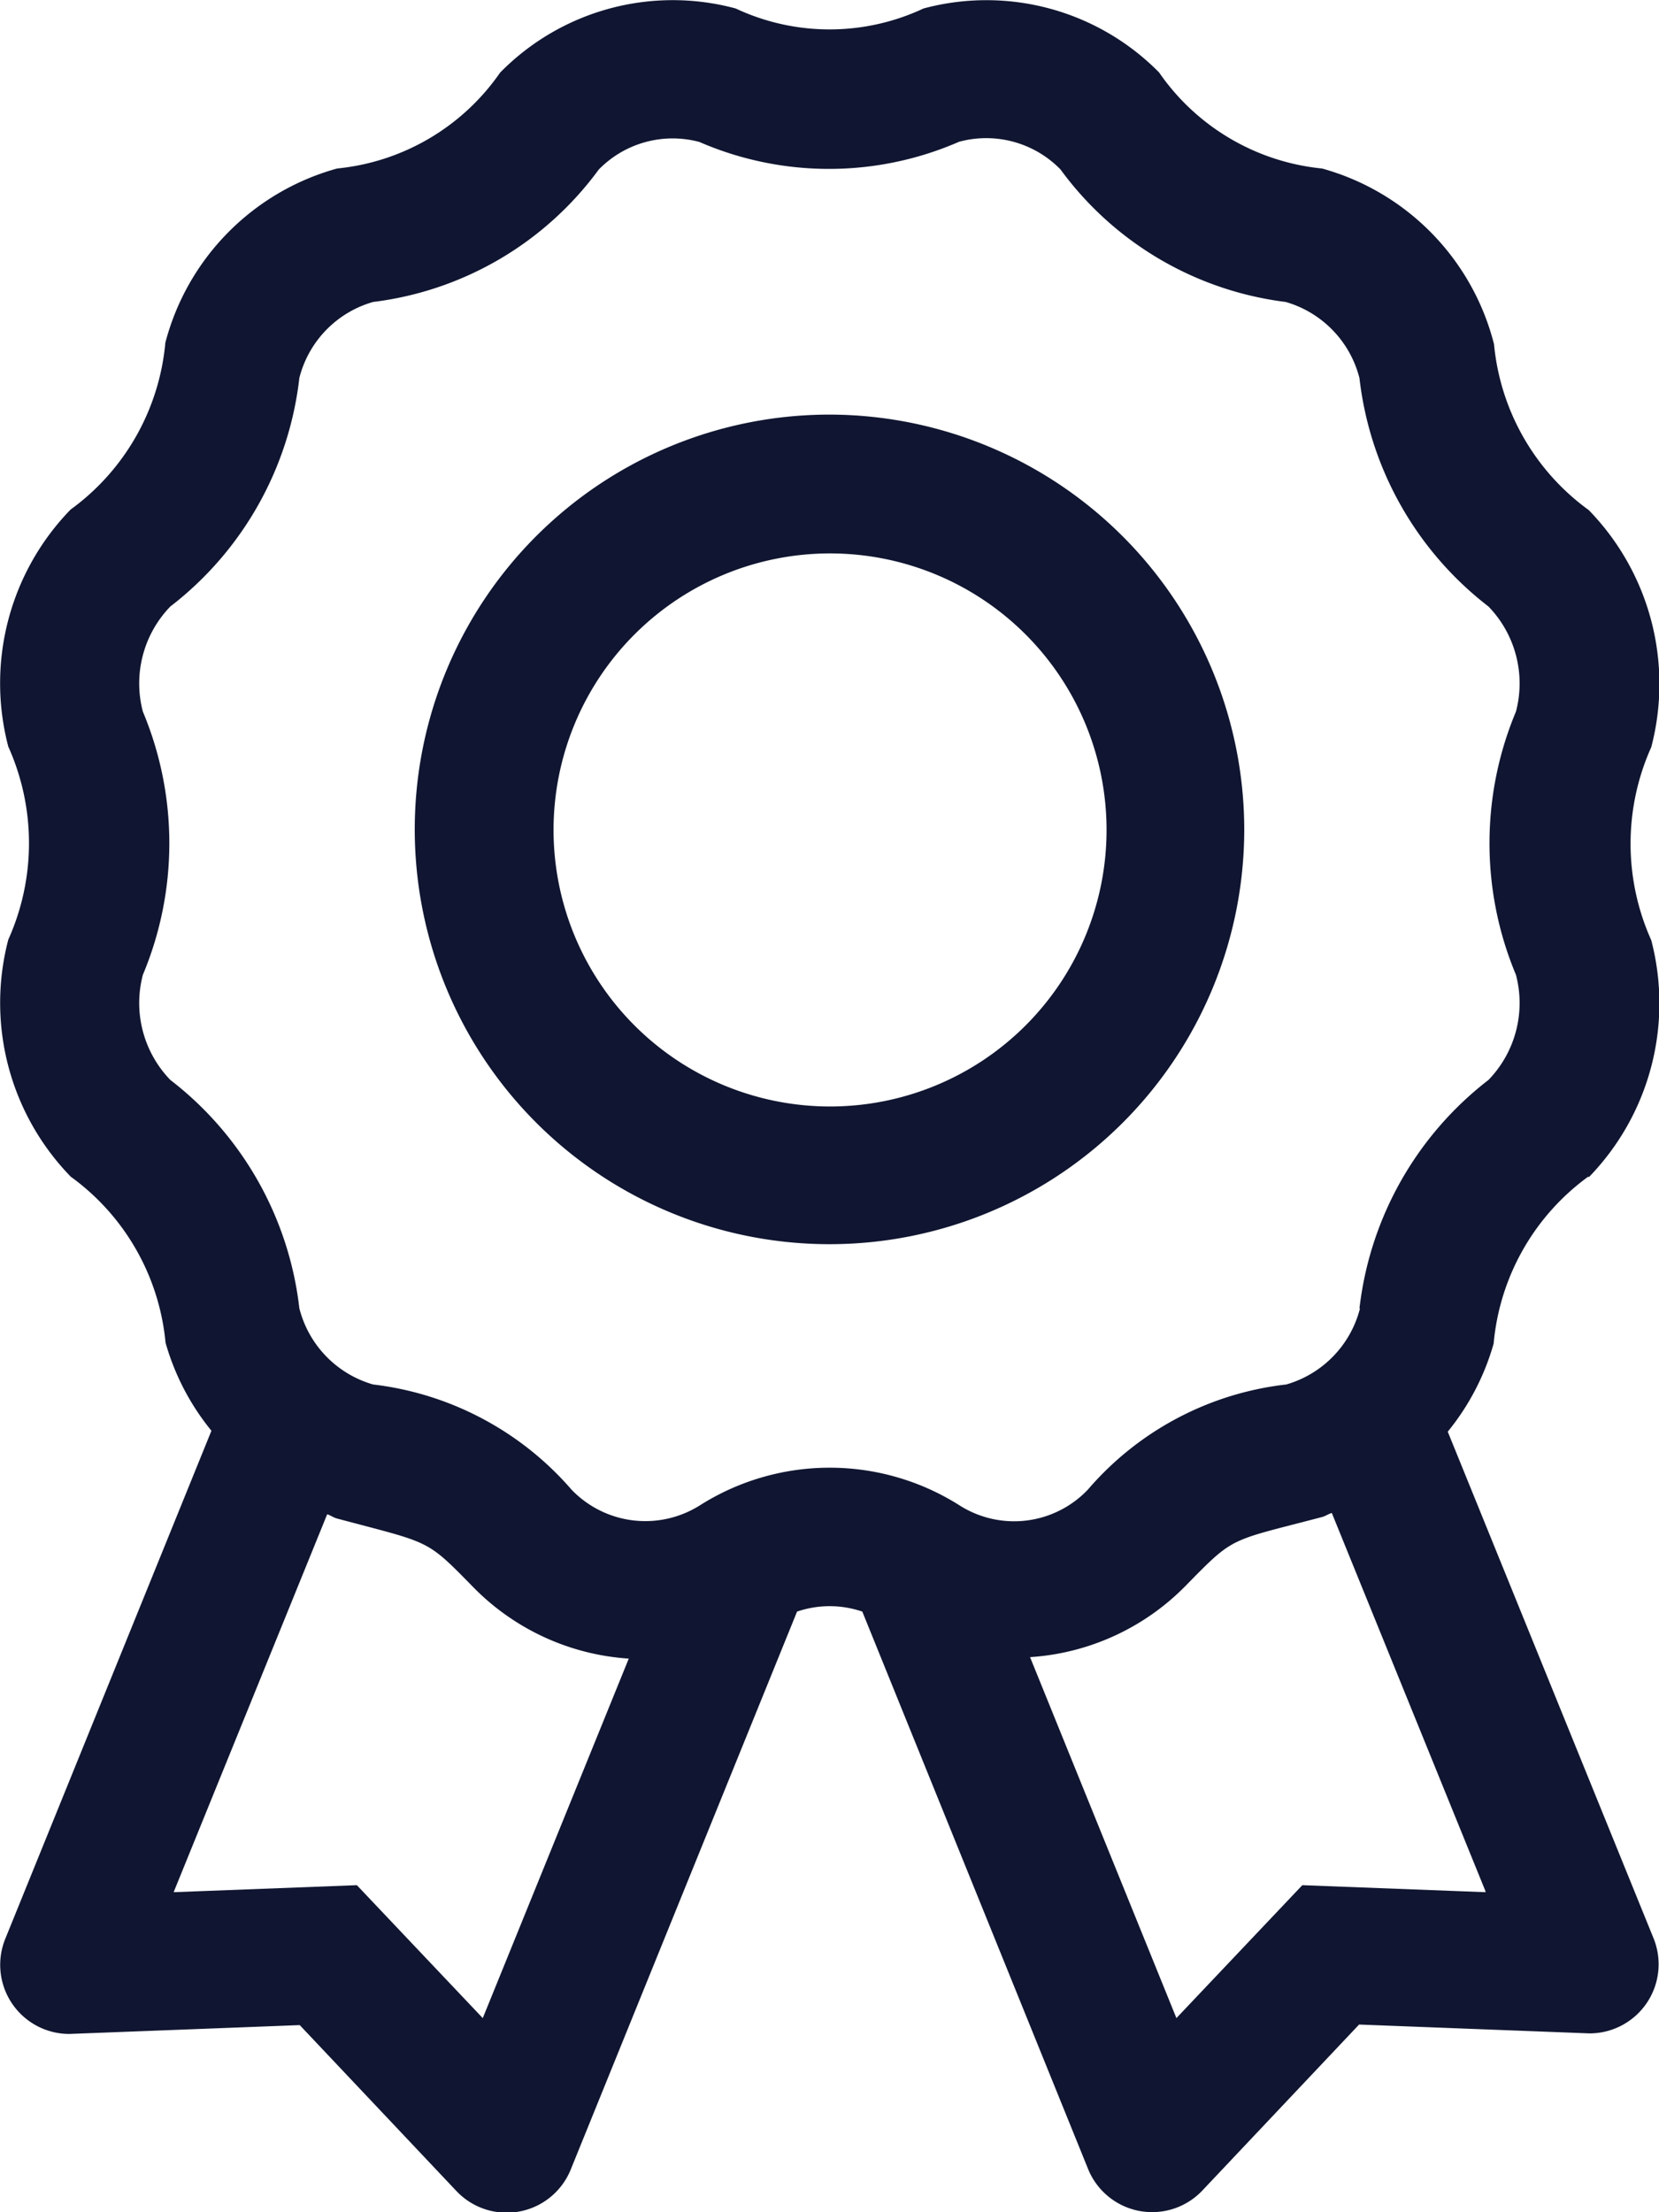 <svg xmlns="http://www.w3.org/2000/svg" width="9" height="12" viewBox="0 0 9 12"><path d="M4.5,2.247A2.25,2.25,0,1,0,6.747,4.5,2.253,2.253,0,0,0,4.5,2.247ZM4.5,6A1.5,1.5,0,1,1,6,4.5,1.5,1.5,0,0,1,4.5,6Zm4.116.384a1.353,1.353,0,0,0,.339-1.286,1.277,1.277,0,0,1,0-1.047,1.352,1.352,0,0,0-.339-1.286,1.256,1.256,0,0,1-.514-.9A1.328,1.328,0,0,0,7.169.912,1.22,1.22,0,0,1,6.285.391,1.315,1.315,0,0,0,5.007.044a1.2,1.2,0,0,1-1.019,0A1.312,1.312,0,0,0,2.71.392a1.221,1.221,0,0,1-.884.52,1.329,1.329,0,0,0-.932.945,1.258,1.258,0,0,1-.514.905A1.352,1.352,0,0,0,.042,4.048a1.277,1.277,0,0,1,0,1.047A1.352,1.352,0,0,0,.381,6.381a1.256,1.256,0,0,1,.514.9,1.326,1.326,0,0,0,.249.478L.026,10.514a.375.375,0,0,0,.347.517l1.25-.048.85.9a.375.375,0,0,0,.62-.116L4.321,8.74a.547.547,0,0,1,.354,0L5.9,11.764a.375.375,0,0,0,.62.116l.85-.9,1.25.048a.375.375,0,0,0,.347-.517L7.851,7.764A1.327,1.327,0,0,0,8.1,7.286a1.258,1.258,0,0,1,.514-.906Zm-6,4.561-.683-.721-.994.038.833-2.05c.019.006.034.018.053.023.513.137.48.108.74.373a1.3,1.3,0,0,0,.843.387Zm5.44-.683-.994-.038-.683.721L5.585,8.987A1.3,1.3,0,0,0,6.429,8.6c.267-.272.23-.239.74-.373.019-.005.035-.017.053-.022l.833,2.05ZM7.375,7.095a.578.578,0,0,1-.4.413,1.667,1.667,0,0,0-1.077.571.552.552,0,0,1-.7.082,1.316,1.316,0,0,0-1.4,0,.555.555,0,0,1-.7-.082,1.685,1.685,0,0,0-1.077-.571.578.578,0,0,1-.4-.413,1.825,1.825,0,0,0-.7-1.239.6.6,0,0,1-.149-.57,1.847,1.847,0,0,0,0-1.428.6.6,0,0,1,.149-.57,1.826,1.826,0,0,0,.7-1.24.576.576,0,0,1,.4-.412A1.788,1.788,0,0,0,3.245.918a.56.56,0,0,1,.546-.15A1.765,1.765,0,0,0,5.2.767.563.563,0,0,1,5.75.917a1.787,1.787,0,0,0,1.222.719.578.578,0,0,1,.4.413,1.825,1.825,0,0,0,.7,1.239.6.6,0,0,1,.149.57,1.847,1.847,0,0,0,0,1.428.6.6,0,0,1-.149.57,1.828,1.828,0,0,0-.7,1.24Z" transform="translate(0.003 0.002)" fill="#101631"/></svg>